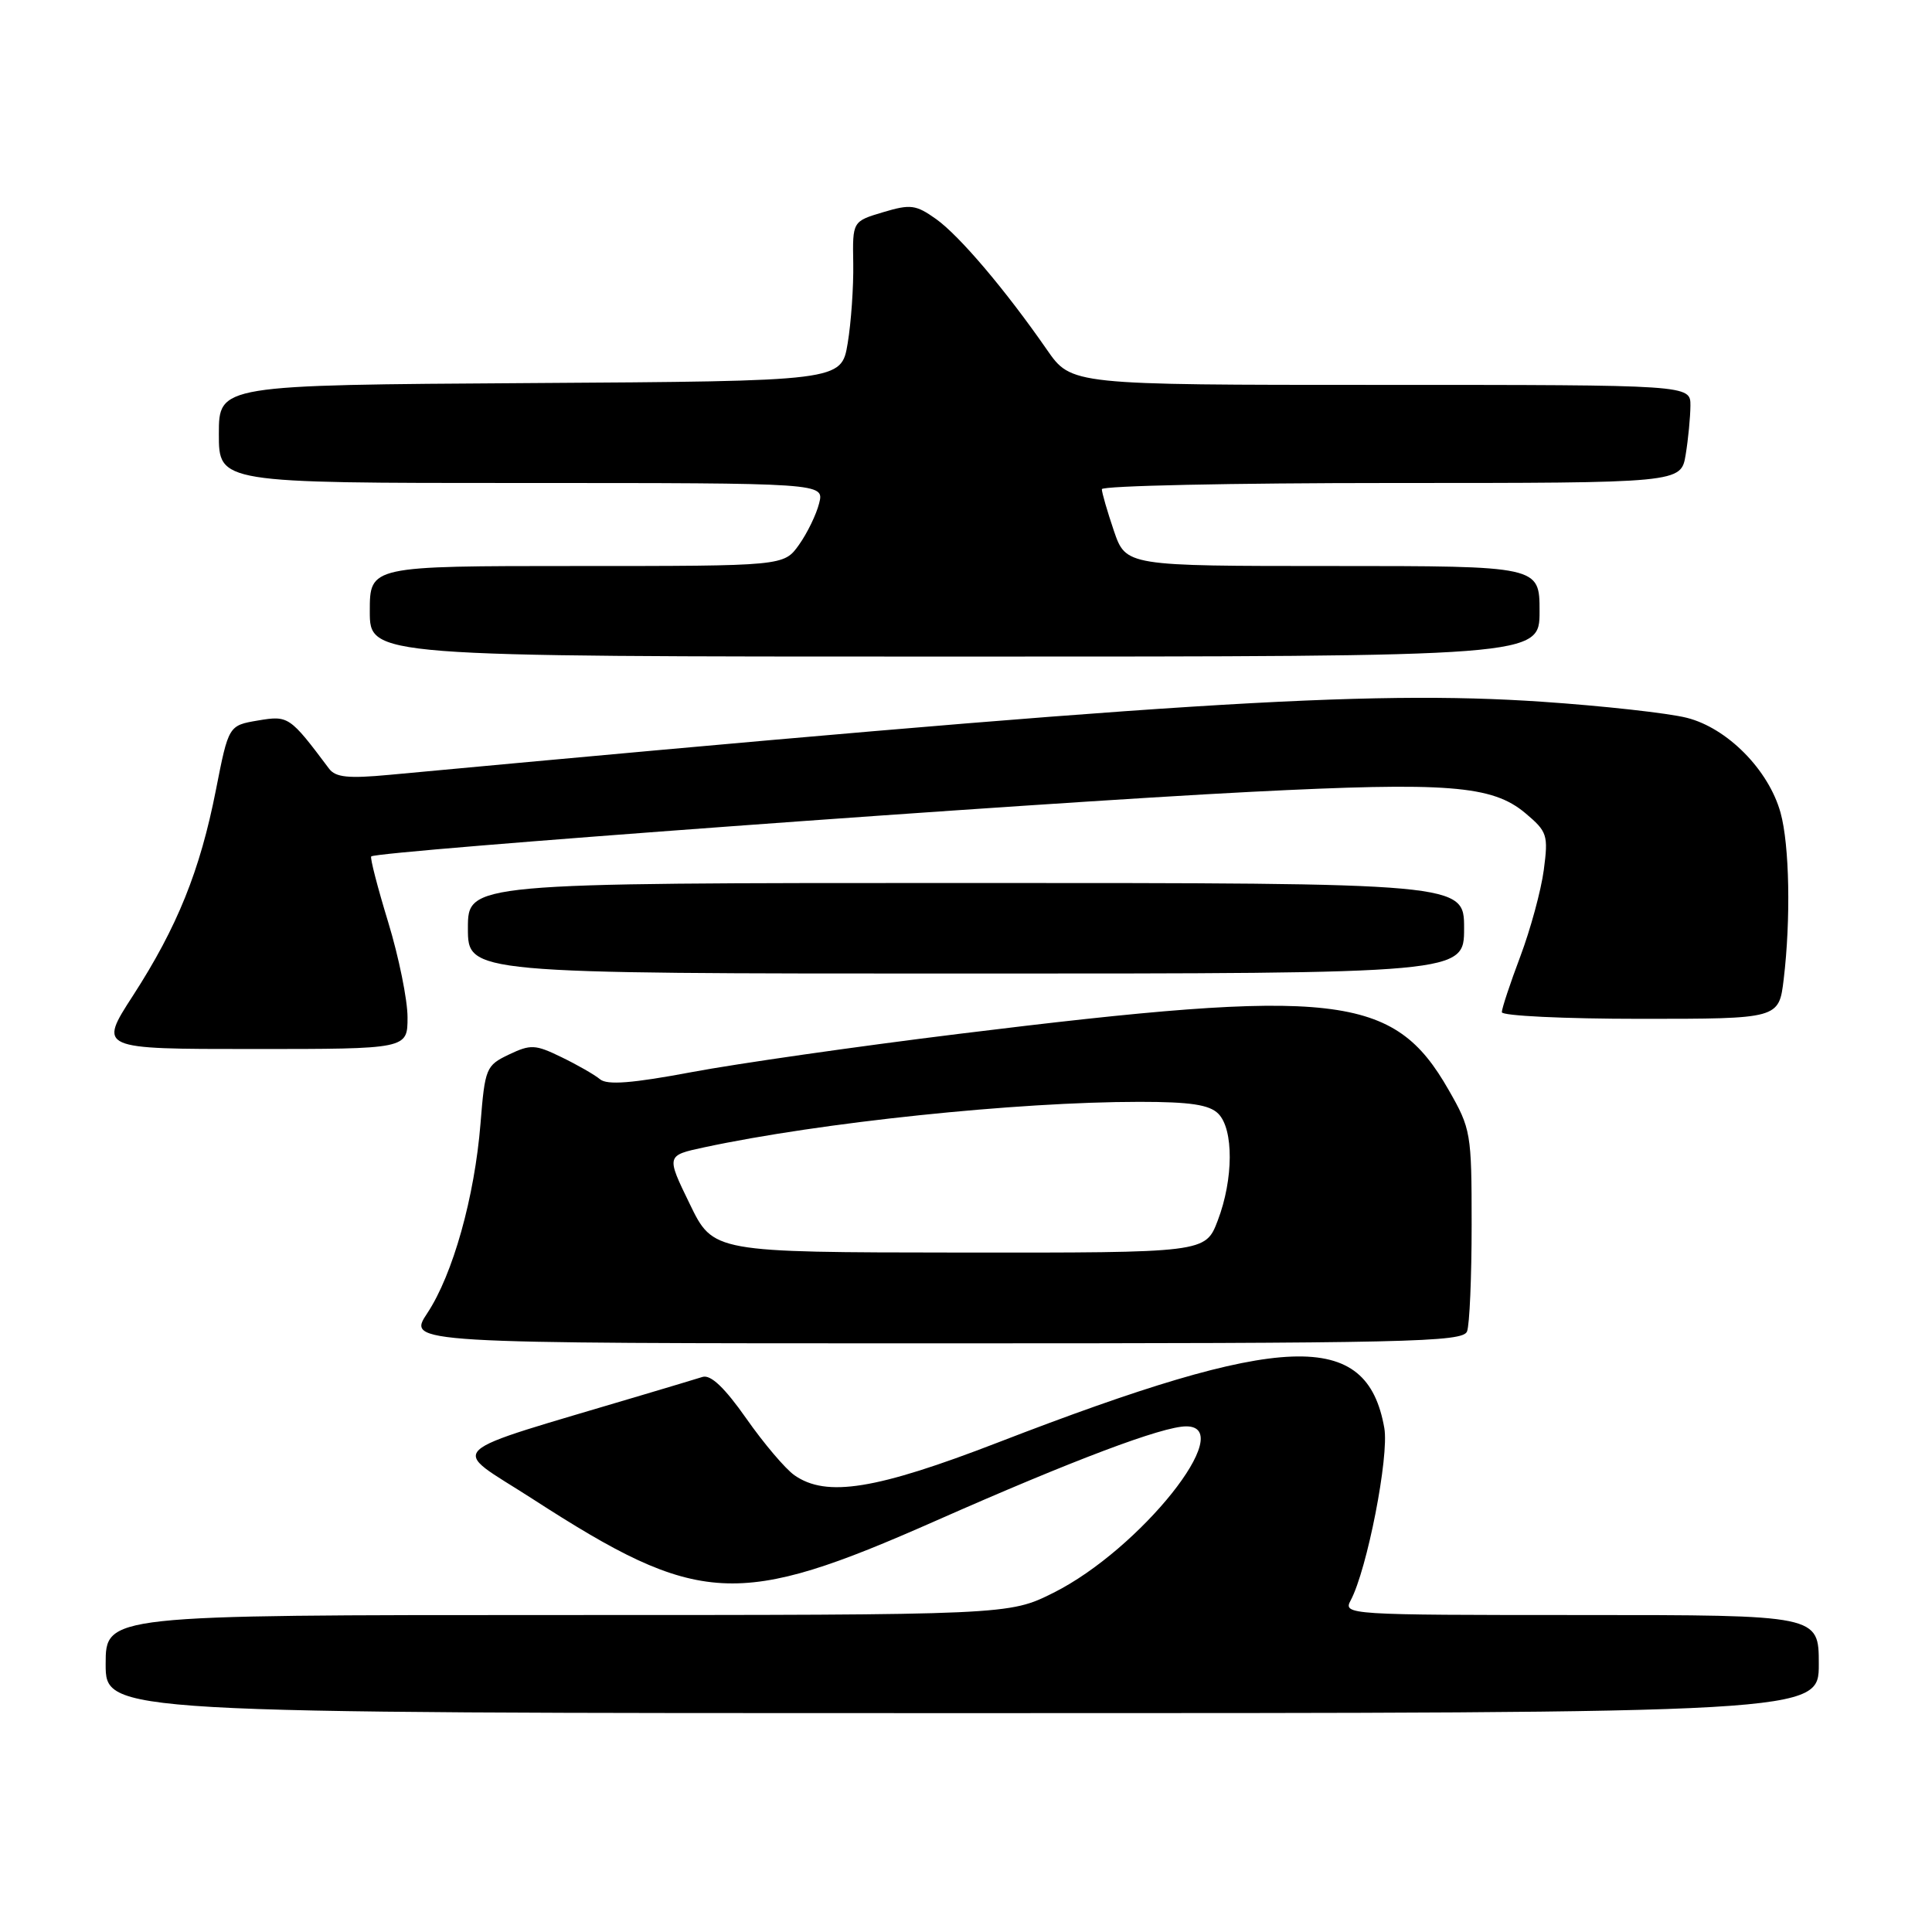 <?xml version="1.0" encoding="UTF-8" standalone="no"?>
<!DOCTYPE svg PUBLIC "-//W3C//DTD SVG 1.1//EN" "http://www.w3.org/Graphics/SVG/1.1/DTD/svg11.dtd" >
<svg xmlns="http://www.w3.org/2000/svg" xmlns:xlink="http://www.w3.org/1999/xlink" version="1.1" viewBox="0 0 256 256">
 <g >
 <path fill="currentColor"
d=" M 241.00 220.50 C 241.00 214.00 241.00 214.00 209.46 214.00 C 178.54 214.00 177.95 213.96 178.97 212.06 C 181.15 207.98 184.08 192.97 183.43 189.23 C 181.12 176.08 170.15 176.48 132.28 191.12 C 116.08 197.38 109.51 198.44 105.27 195.48 C 104.07 194.64 101.20 191.26 98.89 187.96 C 96.01 183.86 94.18 182.12 93.09 182.45 C 92.22 182.72 88.58 183.82 85.00 184.88 C 57.91 192.98 59.50 191.47 70.53 198.59 C 92.65 212.88 97.67 213.15 124.00 201.51 C 142.17 193.48 154.04 189.00 157.18 189.00 C 164.08 189.00 151.07 205.31 139.59 211.05 C 133.68 214.00 133.68 214.00 73.84 214.00 C 14.00 214.00 14.00 214.00 14.00 220.50 C 14.00 227.00 14.00 227.00 127.50 227.00 C 241.00 227.00 241.00 227.00 241.00 220.50 Z  M 194.39 176.42 C 194.73 175.55 195.00 169.19 195.00 162.29 C 195.00 150.13 194.91 149.58 191.94 144.40 C 184.67 131.68 177.12 130.82 127.00 137.00 C 113.53 138.66 97.62 140.94 91.66 142.06 C 83.78 143.54 80.46 143.80 79.51 143.01 C 78.79 142.41 76.49 141.09 74.40 140.08 C 70.93 138.39 70.32 138.36 67.44 139.73 C 64.40 141.18 64.26 141.53 63.67 148.87 C 62.89 158.60 60.01 168.88 56.62 174.00 C 53.97 178.00 53.97 178.00 123.88 178.00 C 186.70 178.00 193.85 177.84 194.39 176.42 Z  M 54.00 134.80 C 54.00 132.49 52.85 126.82 51.44 122.20 C 50.03 117.58 49.01 113.65 49.19 113.48 C 49.90 112.77 136.74 106.40 165.82 104.92 C 191.84 103.60 197.73 104.06 202.12 107.75 C 205.03 110.20 205.17 110.64 204.56 115.28 C 204.20 117.99 202.80 123.14 201.45 126.73 C 200.10 130.31 199.00 133.63 199.00 134.12 C 199.00 134.60 207.26 135.00 217.36 135.00 C 235.72 135.00 235.72 135.00 236.35 129.75 C 237.30 121.82 237.12 111.96 235.93 107.68 C 234.35 102.00 228.87 96.46 223.50 95.11 C 221.05 94.49 212.39 93.53 204.27 92.98 C 181.08 91.41 154.59 93.09 51.60 102.67 C 46.15 103.18 44.47 103.01 43.60 101.85 C 38.39 94.90 38.22 94.79 34.18 95.47 C 30.29 96.13 30.29 96.13 28.61 104.67 C 26.51 115.36 23.49 122.84 17.63 131.91 C 13.04 139.00 13.04 139.00 33.52 139.00 C 54.00 139.00 54.00 139.00 54.00 134.80 Z  M 194.00 123.00 C 194.00 117.00 194.00 117.00 128.00 117.00 C 62.00 117.00 62.00 117.00 62.00 123.00 C 62.00 129.00 62.00 129.00 128.00 129.00 C 194.00 129.00 194.00 129.00 194.00 123.00 Z  M 204.00 81.00 C 204.00 75.00 204.00 75.00 176.59 75.00 C 149.19 75.00 149.19 75.00 147.59 70.32 C 146.72 67.75 146.00 65.27 146.00 64.82 C 146.00 64.37 163.27 64.00 184.37 64.00 C 222.74 64.00 222.74 64.00 223.36 60.25 C 223.70 58.19 223.98 55.26 223.99 53.75 C 224.00 51.00 224.00 51.00 182.98 51.00 C 141.96 51.00 141.96 51.00 138.73 46.35 C 133.22 38.40 127.13 31.23 124.03 29.02 C 121.35 27.12 120.65 27.03 117.01 28.12 C 112.96 29.33 112.96 29.33 113.06 34.91 C 113.11 37.99 112.78 42.75 112.32 45.50 C 111.48 50.50 111.48 50.50 70.24 50.76 C 29.00 51.02 29.00 51.02 29.00 57.51 C 29.00 64.00 29.00 64.00 69.11 64.00 C 109.22 64.00 109.22 64.00 108.54 66.69 C 108.17 68.17 106.97 70.64 105.87 72.19 C 103.86 75.00 103.86 75.00 76.43 75.00 C 49.00 75.00 49.00 75.00 49.00 81.00 C 49.00 87.00 49.00 87.00 126.50 87.00 C 204.00 87.00 204.00 87.00 204.00 81.00 Z  M 91.39 159.52 C 88.27 153.11 88.27 153.11 93.30 152.03 C 108.75 148.72 134.73 146.00 150.98 146.00 C 157.72 146.00 160.24 146.38 161.43 147.57 C 163.48 149.63 163.45 156.25 161.36 161.72 C 159.73 166.00 159.73 166.00 127.11 165.97 C 94.50 165.94 94.50 165.94 91.39 159.52 Z "/>
</g>
</svg>